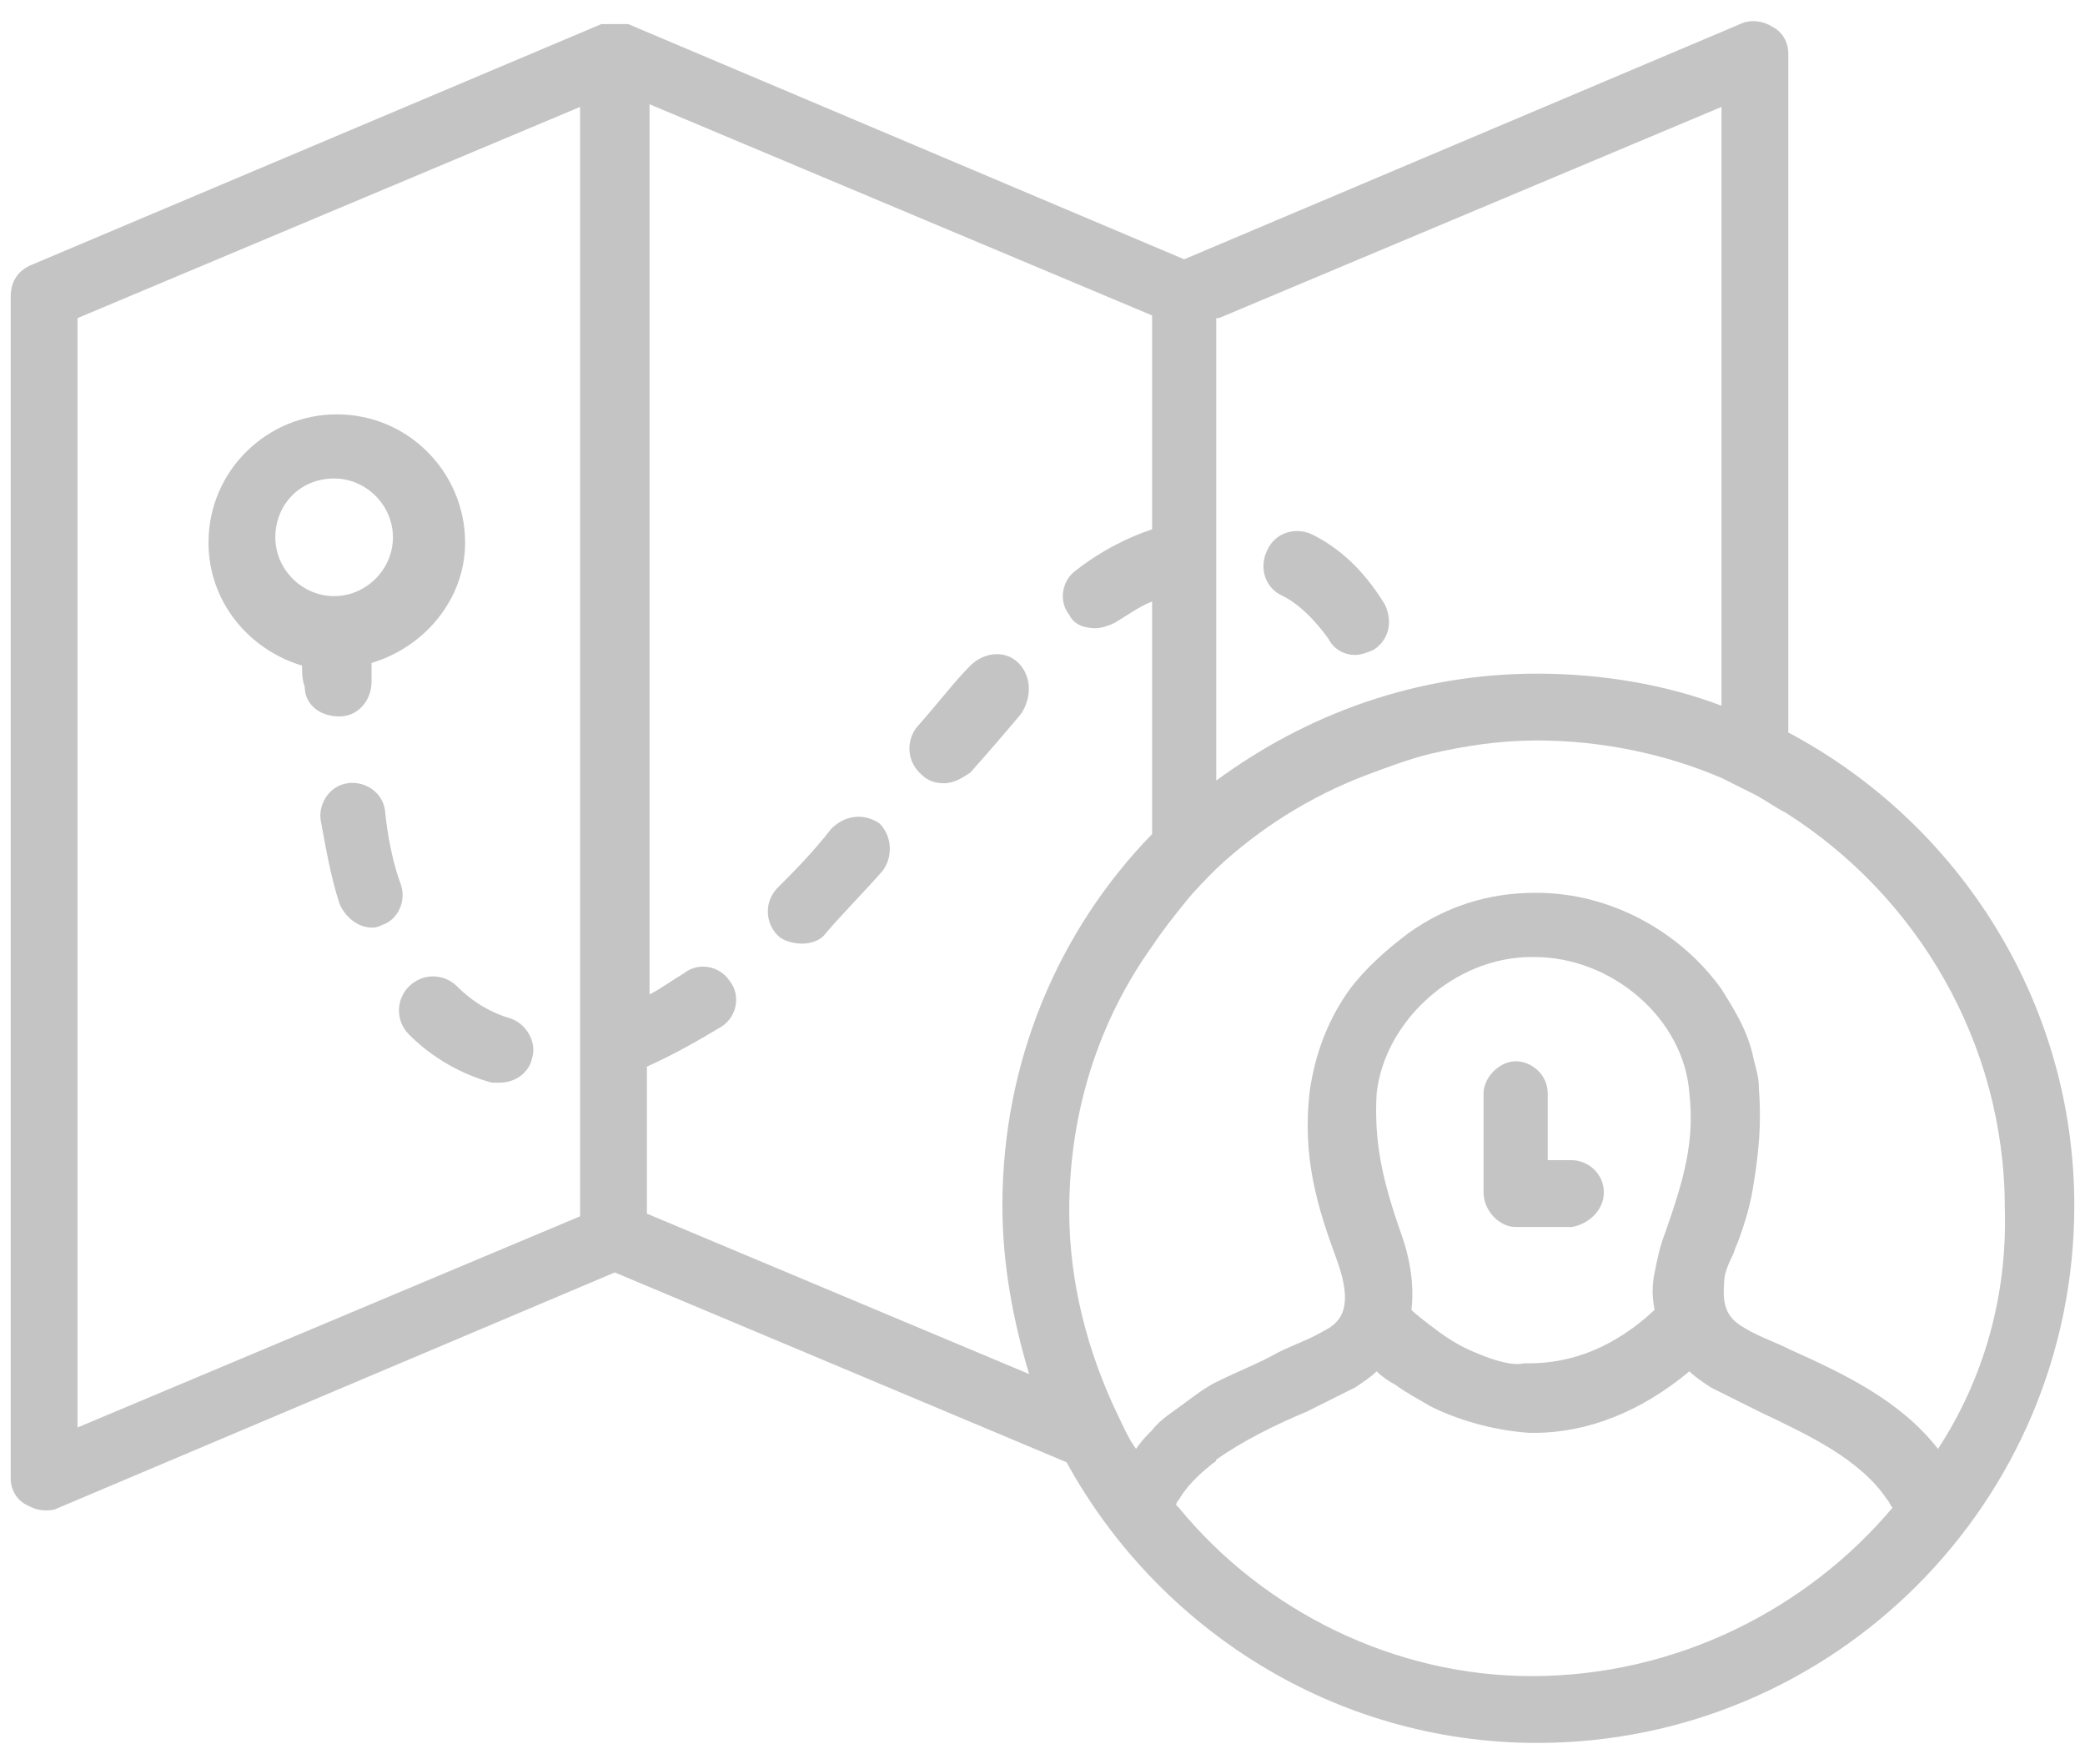<svg width="78" height="66" viewBox="0 0 78 66" fill="none" xmlns="http://www.w3.org/2000/svg">
<path d="M12.7 26.8C13.4 26.8 13.9 26.2 13.9 25.5C13.9 25.3 13.9 25 13.9 24.8C15.9 24.2 17.4 22.4 17.4 20.3C17.4 17.7 15.3 15.5 12.6 15.5C10 15.5 7.8 17.6 7.8 20.3C7.8 22.5 9.3 24.3 11.3 24.9C11.3 25.2 11.3 25.4 11.4 25.7C11.4 26.3 11.9 26.8 12.7 26.8C12.6 26.8 12.6 26.8 12.7 26.8ZM12.5 17.9C13.7 17.9 14.7 18.9 14.7 20.1C14.7 21.3 13.7 22.3 12.5 22.3C11.3 22.3 10.3 21.3 10.3 20.1C10.3 18.9 11.2 17.9 12.5 17.9Z" fill="#C4C4C4"/>
<path d="M15 33.1C14.7 32.3 14.5 31.3 14.4 30.3C14.3 29.6 13.6 29.2 13 29.3C12.3 29.4 11.9 30.1 12 30.7C12.2 31.8 12.4 32.9 12.7 33.8C12.9 34.3 13.4 34.7 13.9 34.7C14 34.7 14.1 34.7 14.3 34.6C14.9 34.4 15.2 33.7 15 33.1Z" fill="#C4C4C4"/>
<path d="M19.1 38.1C18.4 37.9 17.7 37.5 17.1 36.9C16.6 36.4 15.8 36.4 15.3 36.9C14.8 37.4 14.8 38.2 15.3 38.7C16.2 39.6 17.3 40.2 18.4 40.5C18.5 40.5 18.6 40.5 18.7 40.5C19.3 40.5 19.8 40.1 19.9 39.6C20.1 39 19.7 38.3 19.1 38.1Z" fill="#C4C4C4"/>
<path d="M38.1 24.8C37.6 24.3 36.8 24.4 36.3 24.9C35.7 25.5 35.1 26.3 34.3 27.2C33.9 27.7 33.9 28.5 34.5 29C34.7 29.2 35 29.3 35.3 29.3C35.7 29.3 36 29.1 36.3 28.9C37.1 28 37.7 27.3 38.2 26.7C38.6 26.1 38.6 25.3 38.1 24.8Z" fill="#C4C4C4"/>
<path d="M31.1 31C30.4 31.9 29.7 32.6 29.1 33.2C28.6 33.7 28.6 34.5 29.1 35C29.3 35.2 29.7 35.3 30 35.3C30.3 35.3 30.7 35.2 30.9 34.9C31.5 34.2 32.2 33.5 33 32.6C33.4 32.1 33.4 31.3 32.9 30.8C32.3 30.4 31.6 30.5 31.1 31Z" fill="#C4C4C4"/>
<path d="M49.1 20C48.5 19.7 47.7 19.9 47.4 20.6C47.1 21.2 47.3 22 48 22.3C48.6 22.6 49.2 23.2 49.7 23.9C49.9 24.3 50.3 24.5 50.7 24.5C50.9 24.5 51.2 24.4 51.4 24.3C52 23.9 52.1 23.2 51.8 22.6C51 21.3 50.1 20.5 49.1 20Z" fill="#C4C4C4"/>
<path d="M60 44.6C60 43.9 59.4 43.4 58.8 43.4H57.9V40.9C57.9 40.2 57.3 39.7 56.7 39.7C56.1 39.7 55.5 40.3 55.5 40.9V44.6C55.5 45.3 56.1 45.9 56.7 45.9H58.8C59.4 45.8 60 45.3 60 44.6Z" fill="#C4C4C4"/>
<path d="M66.9 27.4V2C66.9 1.6 66.7 1.2 66.3 1C66 0.8 65.5 0.7 65.1 0.9L44.3 9.7L23.5 0.9C23.5 0.9 23.4 0.9 23.3 0.9H23.2C23.1 0.9 23.1 0.9 23 0.9C22.9 0.9 22.9 0.9 22.8 0.9H22.7C22.6 0.9 22.6 0.9 22.5 0.9L1.2 9.9C0.7 10.1 0.4 10.5 0.4 11.1V55.3C0.4 55.7 0.6 56.1 1 56.3C1.2 56.4 1.4 56.5 1.7 56.5C1.9 56.5 2 56.5 2.2 56.4L23 47.6L39.9 54.7C43.3 60.9 49.9 65.2 57.5 65.2C68.6 65.2 77.6 56.2 77.6 45.1C77.6 37.5 73.3 30.8 66.9 27.4ZM45.6 11.9L64.4 4V26.4C62.3 25.6 59.9 25.2 57.5 25.2C53 25.2 48.9 26.7 45.5 29.2V11.9H45.6ZM55.2 50.6C54.7 50.4 54.2 50.1 53.8 49.8C53.4 49.5 53 49.2 52.8 49C52.9 48.2 52.8 47.2 52.4 46.1C51.7 44.1 51.4 42.7 51.5 40.9C51.8 38.2 54.4 35.8 57.3 35.8H57.4C60.3 35.8 63 38.1 63.2 40.9C63.4 42.7 63 44.1 62.3 46.1C62.1 46.6 62 47.1 61.9 47.6C61.8 48.1 61.8 48.5 61.9 49C60.4 50.4 58.8 51 57.2 51C57.1 51 57.1 51 57 51C56.6 51.1 55.9 50.9 55.2 50.6ZM44.1 56.4L44 56.3C44 56.2 44.1 56.1 44.1 56.1C44.4 55.6 44.8 55.2 45.3 54.8C45.4 54.7 45.5 54.7 45.5 54.6C46.5 53.9 47.7 53.3 48.9 52.8C49.5 52.5 50.1 52.2 50.7 51.9C51 51.7 51.3 51.5 51.5 51.3C51.7 51.5 52 51.7 52.2 51.8C52.6 52.1 53 52.3 53.5 52.6C54.5 53.1 55.8 53.5 57.2 53.6C57.3 53.6 57.3 53.6 57.4 53.6C59.4 53.6 61.4 52.8 63.2 51.3C63.4 51.5 63.7 51.7 64 51.9C64.6 52.2 65.2 52.5 65.8 52.8C67.7 53.7 69.6 54.6 70.6 56.1C70.7 56.2 70.7 56.3 70.8 56.4C67.6 60.2 62.7 62.7 57.3 62.7C52.2 62.7 47.3 60.3 44.1 56.4ZM72.5 54.2C71.1 52.4 69 51.4 67 50.5C66.4 50.2 65.8 50 65.3 49.7C64.8 49.4 64.4 49.1 64.5 48C64.5 47.7 64.6 47.4 64.8 47C64.9 46.8 64.9 46.7 65 46.5C65.3 45.7 65.5 45 65.6 44.3C65.8 43.1 65.9 42 65.8 40.7C65.8 40.3 65.7 40 65.6 39.6C65.4 38.6 64.9 37.8 64.4 37C62.9 34.9 60.3 33.4 57.5 33.4H57.4C55.7 33.4 54.1 33.9 52.7 34.9C51.9 35.5 51.1 36.2 50.5 37C49.7 38.1 49.2 39.4 49 40.8C48.7 43.3 49.3 45.2 50 47.1C50.7 49 50.1 49.5 49.5 49.8C49 50.1 48.4 50.3 47.8 50.6C47.1 51 46.3 51.3 45.5 51.7C45.1 51.9 44.7 52.2 44.3 52.5C43.9 52.8 43.4 53.1 43.1 53.5C42.9 53.7 42.7 53.9 42.5 54.2C42.2 53.8 42 53.3 41.8 52.9C40.7 50.6 40 48 40 45.3C40 41.6 41.1 38.2 43.1 35.4C43.5 34.8 43.9 34.3 44.3 33.8C44.7 33.3 45.1 32.9 45.5 32.5C47.1 31 49 29.8 51.1 29C51.9 28.7 52.7 28.4 53.5 28.2C54.8 27.9 56.1 27.7 57.5 27.7C59.9 27.7 62.3 28.2 64.4 29.1C64.8 29.3 65.2 29.5 65.6 29.7C66 29.9 66.4 30.2 66.8 30.4C71.7 33.5 75 39 75 45.2C75.1 48.5 74.2 51.6 72.5 54.2ZM24.2 45.4V39.9C25.1 39.5 26 39 27 38.4C27.6 38 27.7 37.2 27.3 36.7C26.9 36.1 26.1 36 25.6 36.4C25.1 36.7 24.7 37 24.3 37.2V3.9L43.1 11.8V19.8C42.2 20.1 41.2 20.6 40.3 21.3C39.7 21.7 39.6 22.5 40 23C40.2 23.4 40.6 23.5 41 23.5C41.2 23.5 41.5 23.4 41.7 23.3C42.2 23 42.6 22.7 43.1 22.5V31.2C39.6 34.8 37.5 39.7 37.5 45.1C37.5 47.3 37.9 49.4 38.5 51.4L24.2 45.4ZM2.9 11.9L21.7 4V45.5L2.9 53.4V11.9Z" fill="#C4C4C4"/>
</svg>
